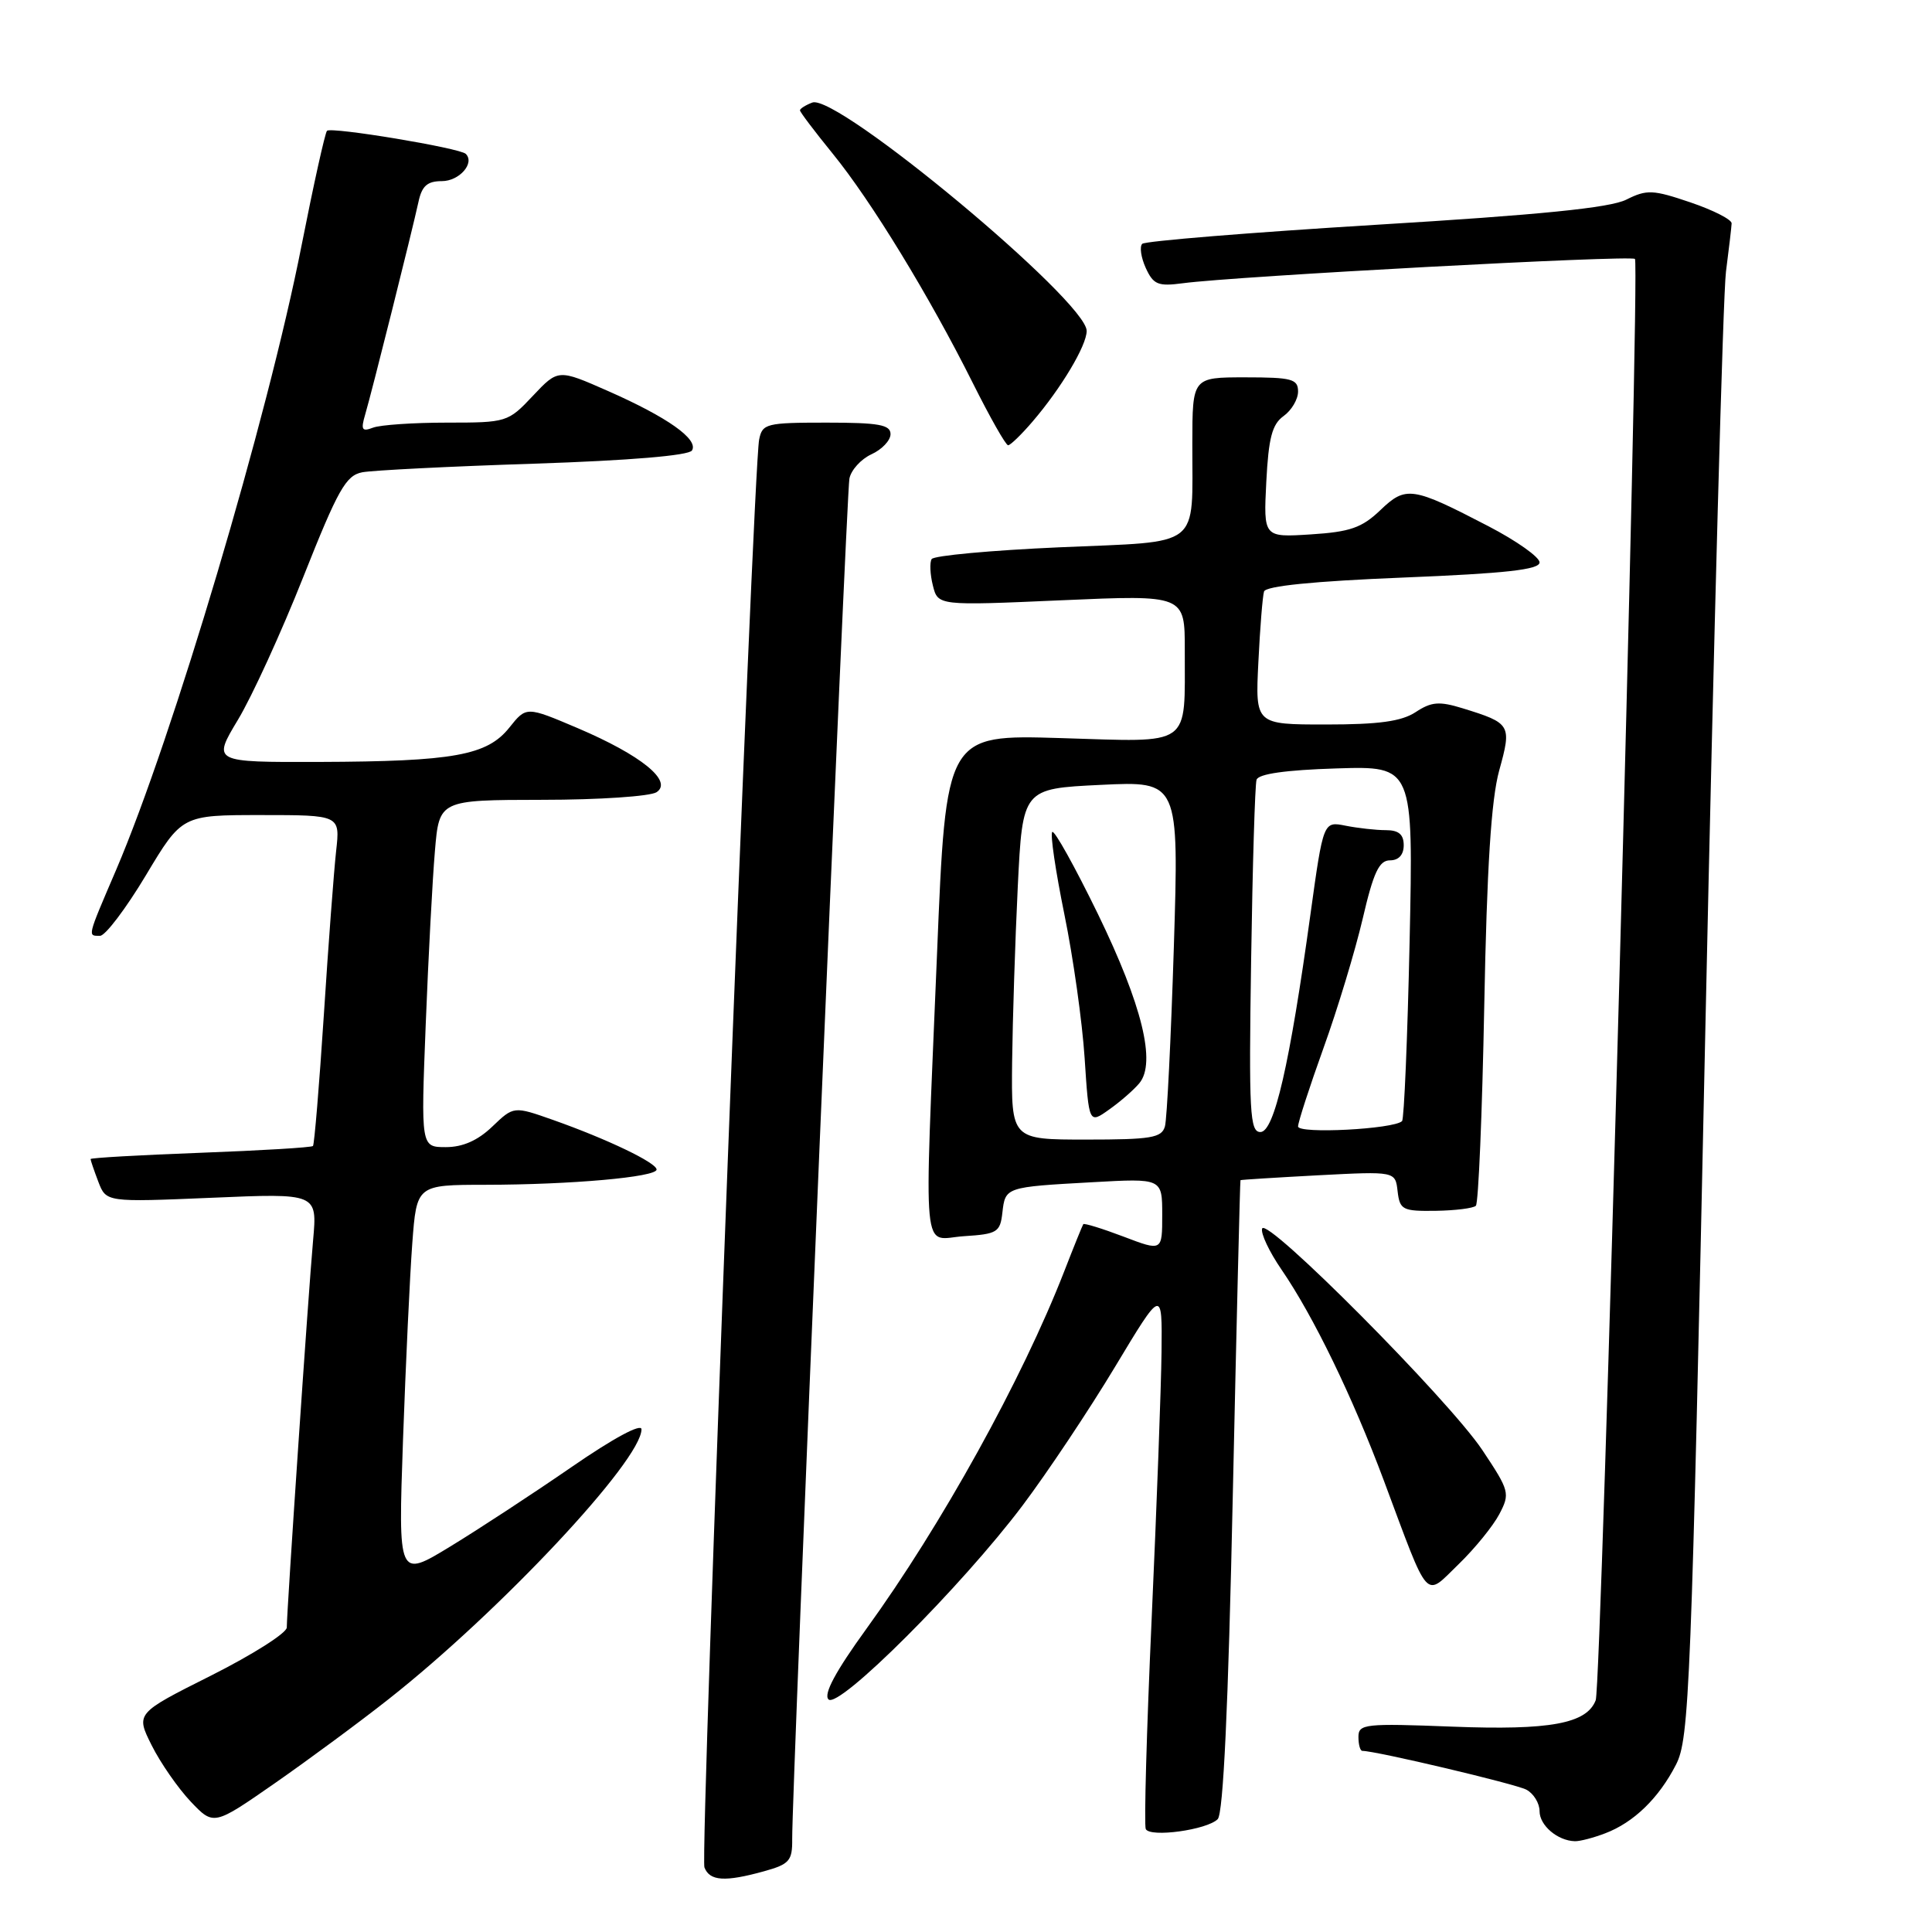<?xml version="1.0" encoding="UTF-8" standalone="no"?>
<!DOCTYPE svg PUBLIC "-//W3C//DTD SVG 1.1//EN" "http://www.w3.org/Graphics/SVG/1.1/DTD/svg11.dtd" >
<svg xmlns="http://www.w3.org/2000/svg" xmlns:xlink="http://www.w3.org/1999/xlink" version="1.1" viewBox="0 0 256 256">
 <g >
 <path fill="currentColor"
d=" M 101.25 247.95 C 104.60 247.02 105.00 246.56 104.97 243.70 C 104.91 237.67 112.15 65.50 112.55 63.42 C 112.77 62.28 114.09 60.83 115.48 60.19 C 116.86 59.56 118.00 58.36 118.00 57.52 C 118.00 56.28 116.44 56.00 109.52 56.00 C 101.52 56.00 101.01 56.13 100.59 58.25 C 99.77 62.42 92.74 245.87 93.34 247.44 C 94.04 249.26 96.06 249.39 101.25 247.95 Z  M 212.68 242.93 C 216.47 241.50 219.80 238.27 222.08 233.82 C 223.85 230.38 224.10 224.02 225.98 135.82 C 227.09 83.94 228.31 39.02 228.70 36.00 C 229.09 32.98 229.43 30.09 229.45 29.60 C 229.48 29.10 227.03 27.85 224.00 26.82 C 219.02 25.13 218.22 25.09 215.50 26.45 C 213.34 27.54 204.07 28.47 182.27 29.79 C 165.64 30.81 151.73 31.94 151.35 32.31 C 150.98 32.69 151.19 34.12 151.82 35.51 C 152.83 37.71 153.44 37.97 156.74 37.53 C 163.71 36.60 216.11 33.78 216.64 34.31 C 217.33 35.00 212.21 223.30 211.44 225.29 C 210.25 228.39 205.40 229.29 192.47 228.79 C 180.84 228.34 180.00 228.43 180.00 230.15 C 180.00 231.17 180.23 232.00 180.52 232.00 C 182.31 232.00 200.82 236.38 202.25 237.14 C 203.21 237.65 204.00 238.93 204.00 239.99 C 204.00 241.88 206.39 243.91 208.68 243.97 C 209.34 243.99 211.14 243.52 212.68 242.93 Z  M 161.35 241.05 C 162.09 240.31 162.75 226.28 163.35 198.22 C 163.85 175.27 164.31 156.45 164.37 156.38 C 164.44 156.32 169.09 156.03 174.69 155.73 C 184.89 155.20 184.89 155.20 185.19 157.85 C 185.48 160.31 185.84 160.50 190.23 160.44 C 192.83 160.40 195.23 160.10 195.56 159.77 C 195.90 159.43 196.40 147.54 196.67 133.33 C 197.02 114.89 197.59 105.96 198.65 102.10 C 200.33 96.03 200.21 95.83 193.80 93.85 C 190.71 92.90 189.67 92.98 187.58 94.36 C 185.70 95.59 182.71 96.00 175.70 96.00 C 166.33 96.00 166.33 96.00 166.74 87.75 C 166.96 83.21 167.30 79.00 167.49 78.38 C 167.72 77.65 174.04 77.01 185.92 76.53 C 199.53 75.98 204.00 75.48 204.00 74.52 C 204.00 73.82 200.96 71.67 197.25 69.74 C 187.11 64.47 186.29 64.35 182.89 67.61 C 180.46 69.93 178.90 70.48 173.69 70.81 C 167.42 71.21 167.42 71.21 167.79 63.85 C 168.09 58.02 168.56 56.22 170.08 55.13 C 171.14 54.37 172.00 52.91 172.00 51.88 C 172.00 50.22 171.18 50.00 165.00 50.00 C 158.00 50.00 158.00 50.00 157.99 58.75 C 157.96 72.87 159.48 71.68 140.39 72.52 C 131.36 72.92 123.74 73.62 123.45 74.08 C 123.17 74.53 123.24 76.11 123.61 77.58 C 124.28 80.26 124.28 80.26 140.64 79.54 C 157.00 78.82 157.00 78.82 156.99 86.16 C 156.96 99.16 158.14 98.33 140.53 97.80 C 125.35 97.34 125.35 97.34 124.16 126.42 C 122.44 168.06 122.07 164.17 127.75 163.80 C 132.13 163.52 132.53 163.28 132.82 160.69 C 133.21 157.29 133.20 157.29 144.75 156.65 C 154.00 156.13 154.00 156.13 154.00 160.97 C 154.00 165.81 154.00 165.81 148.88 163.86 C 146.06 162.79 143.66 162.05 143.54 162.21 C 143.43 162.37 142.28 165.20 141.00 168.50 C 135.43 182.80 124.75 202.09 114.80 215.83 C 110.73 221.45 109.09 224.49 109.78 225.18 C 111.11 226.51 127.43 210.20 135.50 199.48 C 138.80 195.09 144.31 186.83 147.75 181.11 C 154.00 170.72 154.00 170.72 153.91 179.11 C 153.86 183.72 153.27 199.65 152.60 214.50 C 151.93 229.35 151.58 241.89 151.82 242.36 C 152.40 243.51 159.93 242.47 161.35 241.05 Z  M 51.50 225.14 C 66.27 213.50 85.00 193.51 85.00 189.39 C 85.00 188.56 81.26 190.58 75.75 194.38 C 70.66 197.89 63.41 202.64 59.63 204.94 C 52.76 209.12 52.76 209.12 53.40 190.81 C 53.76 180.74 54.31 169.01 54.63 164.75 C 55.21 157.00 55.21 157.00 64.35 156.99 C 75.62 156.98 87.00 155.97 87.00 154.97 C 87.00 154.07 80.45 150.93 73.29 148.40 C 68.07 146.56 68.07 146.56 65.23 149.28 C 63.31 151.12 61.32 152.00 59.08 152.00 C 55.77 152.00 55.77 152.00 56.41 135.75 C 56.76 126.81 57.31 116.46 57.63 112.75 C 58.20 106.00 58.20 106.00 71.85 105.98 C 79.36 105.98 86.17 105.52 87.00 104.97 C 89.20 103.50 84.95 100.06 76.52 96.47 C 69.74 93.59 69.74 93.59 67.49 96.41 C 64.55 100.10 60.10 100.90 42.32 100.96 C 28.15 101.00 28.15 101.00 31.52 95.39 C 33.38 92.31 37.29 83.77 40.20 76.42 C 44.79 64.85 45.83 63.00 48.00 62.58 C 49.38 62.32 59.62 61.80 70.76 61.44 C 83.47 61.02 91.27 60.36 91.69 59.69 C 92.60 58.22 88.44 55.28 80.54 51.80 C 73.96 48.90 73.96 48.90 70.61 52.45 C 67.32 55.95 67.14 56.00 59.21 56.00 C 54.79 56.00 50.38 56.30 49.42 56.67 C 47.96 57.23 47.79 56.95 48.39 54.92 C 49.26 51.98 54.62 30.58 55.45 26.75 C 55.90 24.64 56.62 24.00 58.55 24.00 C 60.86 24.00 62.95 21.62 61.72 20.39 C 60.94 19.61 43.89 16.78 43.33 17.33 C 43.07 17.60 41.55 24.45 39.95 32.57 C 35.47 55.38 22.87 97.78 15.39 115.26 C 11.51 124.31 11.59 124.00 13.26 124.00 C 13.95 124.00 16.68 120.40 19.32 116.00 C 24.11 108.00 24.11 108.00 34.59 108.00 C 45.07 108.00 45.07 108.00 44.54 112.75 C 44.25 115.36 43.51 125.15 42.91 134.50 C 42.30 143.85 41.65 151.66 41.47 151.85 C 41.28 152.05 34.58 152.45 26.56 152.75 C 18.55 153.05 12.00 153.42 12.00 153.58 C 12.00 153.74 12.46 155.09 13.03 156.59 C 14.07 159.30 14.07 159.30 28.06 158.71 C 42.04 158.11 42.04 158.11 41.49 164.30 C 40.88 171.00 38.00 213.46 38.00 215.65 C 38.00 216.38 33.49 219.24 27.99 222.01 C 17.98 227.03 17.98 227.03 20.10 231.27 C 21.26 233.59 23.59 236.94 25.26 238.71 C 28.31 241.92 28.31 241.92 36.41 236.29 C 40.86 233.19 47.65 228.18 51.50 225.14 Z  M 198.67 200.63 C 200.11 197.88 200.02 197.55 196.41 192.13 C 191.93 185.44 167.78 161.15 167.24 162.79 C 167.03 163.42 168.18 165.86 169.80 168.22 C 174.04 174.40 179.21 185.06 183.37 196.19 C 189.49 212.58 188.70 211.69 193.26 207.28 C 195.41 205.20 197.84 202.21 198.67 200.63 Z  M 136.81 55.87 C 140.61 51.44 143.99 45.79 143.99 43.85 C 144.01 39.91 110.89 12.34 107.63 13.59 C 106.74 13.93 106.00 14.40 106.00 14.62 C 106.00 14.85 107.95 17.42 110.33 20.35 C 115.44 26.62 123.14 39.23 128.90 50.75 C 131.17 55.29 133.27 59.00 133.58 59.00 C 133.88 59.00 135.34 57.59 136.81 55.87 Z  M 134.11 140.75 C 134.18 135.11 134.51 124.65 134.86 117.50 C 135.50 104.50 135.50 104.50 145.86 104.00 C 156.22 103.50 156.22 103.50 155.54 125.50 C 155.16 137.60 154.63 148.29 154.36 149.25 C 153.93 150.77 152.54 151.00 143.93 151.00 C 134.00 151.00 134.00 151.00 134.11 140.75 Z  M 150.97 143.53 C 153.22 140.83 151.34 133.17 145.48 121.11 C 142.43 114.85 139.71 109.96 139.43 110.24 C 139.14 110.52 139.87 115.42 141.03 121.13 C 142.20 126.83 143.41 135.42 143.72 140.21 C 144.29 148.93 144.29 148.93 146.98 147.01 C 148.47 145.96 150.26 144.39 150.97 143.53 Z  M 165.78 127.25 C 165.97 114.74 166.29 103.97 166.50 103.32 C 166.76 102.54 170.37 102.03 177.08 101.82 C 187.28 101.50 187.28 101.50 186.78 124.78 C 186.50 137.58 186.05 148.28 185.78 148.55 C 184.71 149.62 172.00 150.28 172.00 149.26 C 172.00 148.70 173.52 144.02 175.37 138.87 C 177.23 133.72 179.56 126.01 180.56 121.75 C 181.99 115.59 182.74 114.00 184.18 114.00 C 185.33 114.00 186.00 113.27 186.00 112.00 C 186.00 110.56 185.33 110.00 183.63 110.00 C 182.32 110.00 179.92 109.73 178.30 109.41 C 175.35 108.82 175.35 108.82 173.64 121.16 C 170.89 141.08 168.84 150.00 167.01 150.00 C 165.61 150.00 165.47 147.45 165.78 127.25 Z "/>
</g>
</svg>